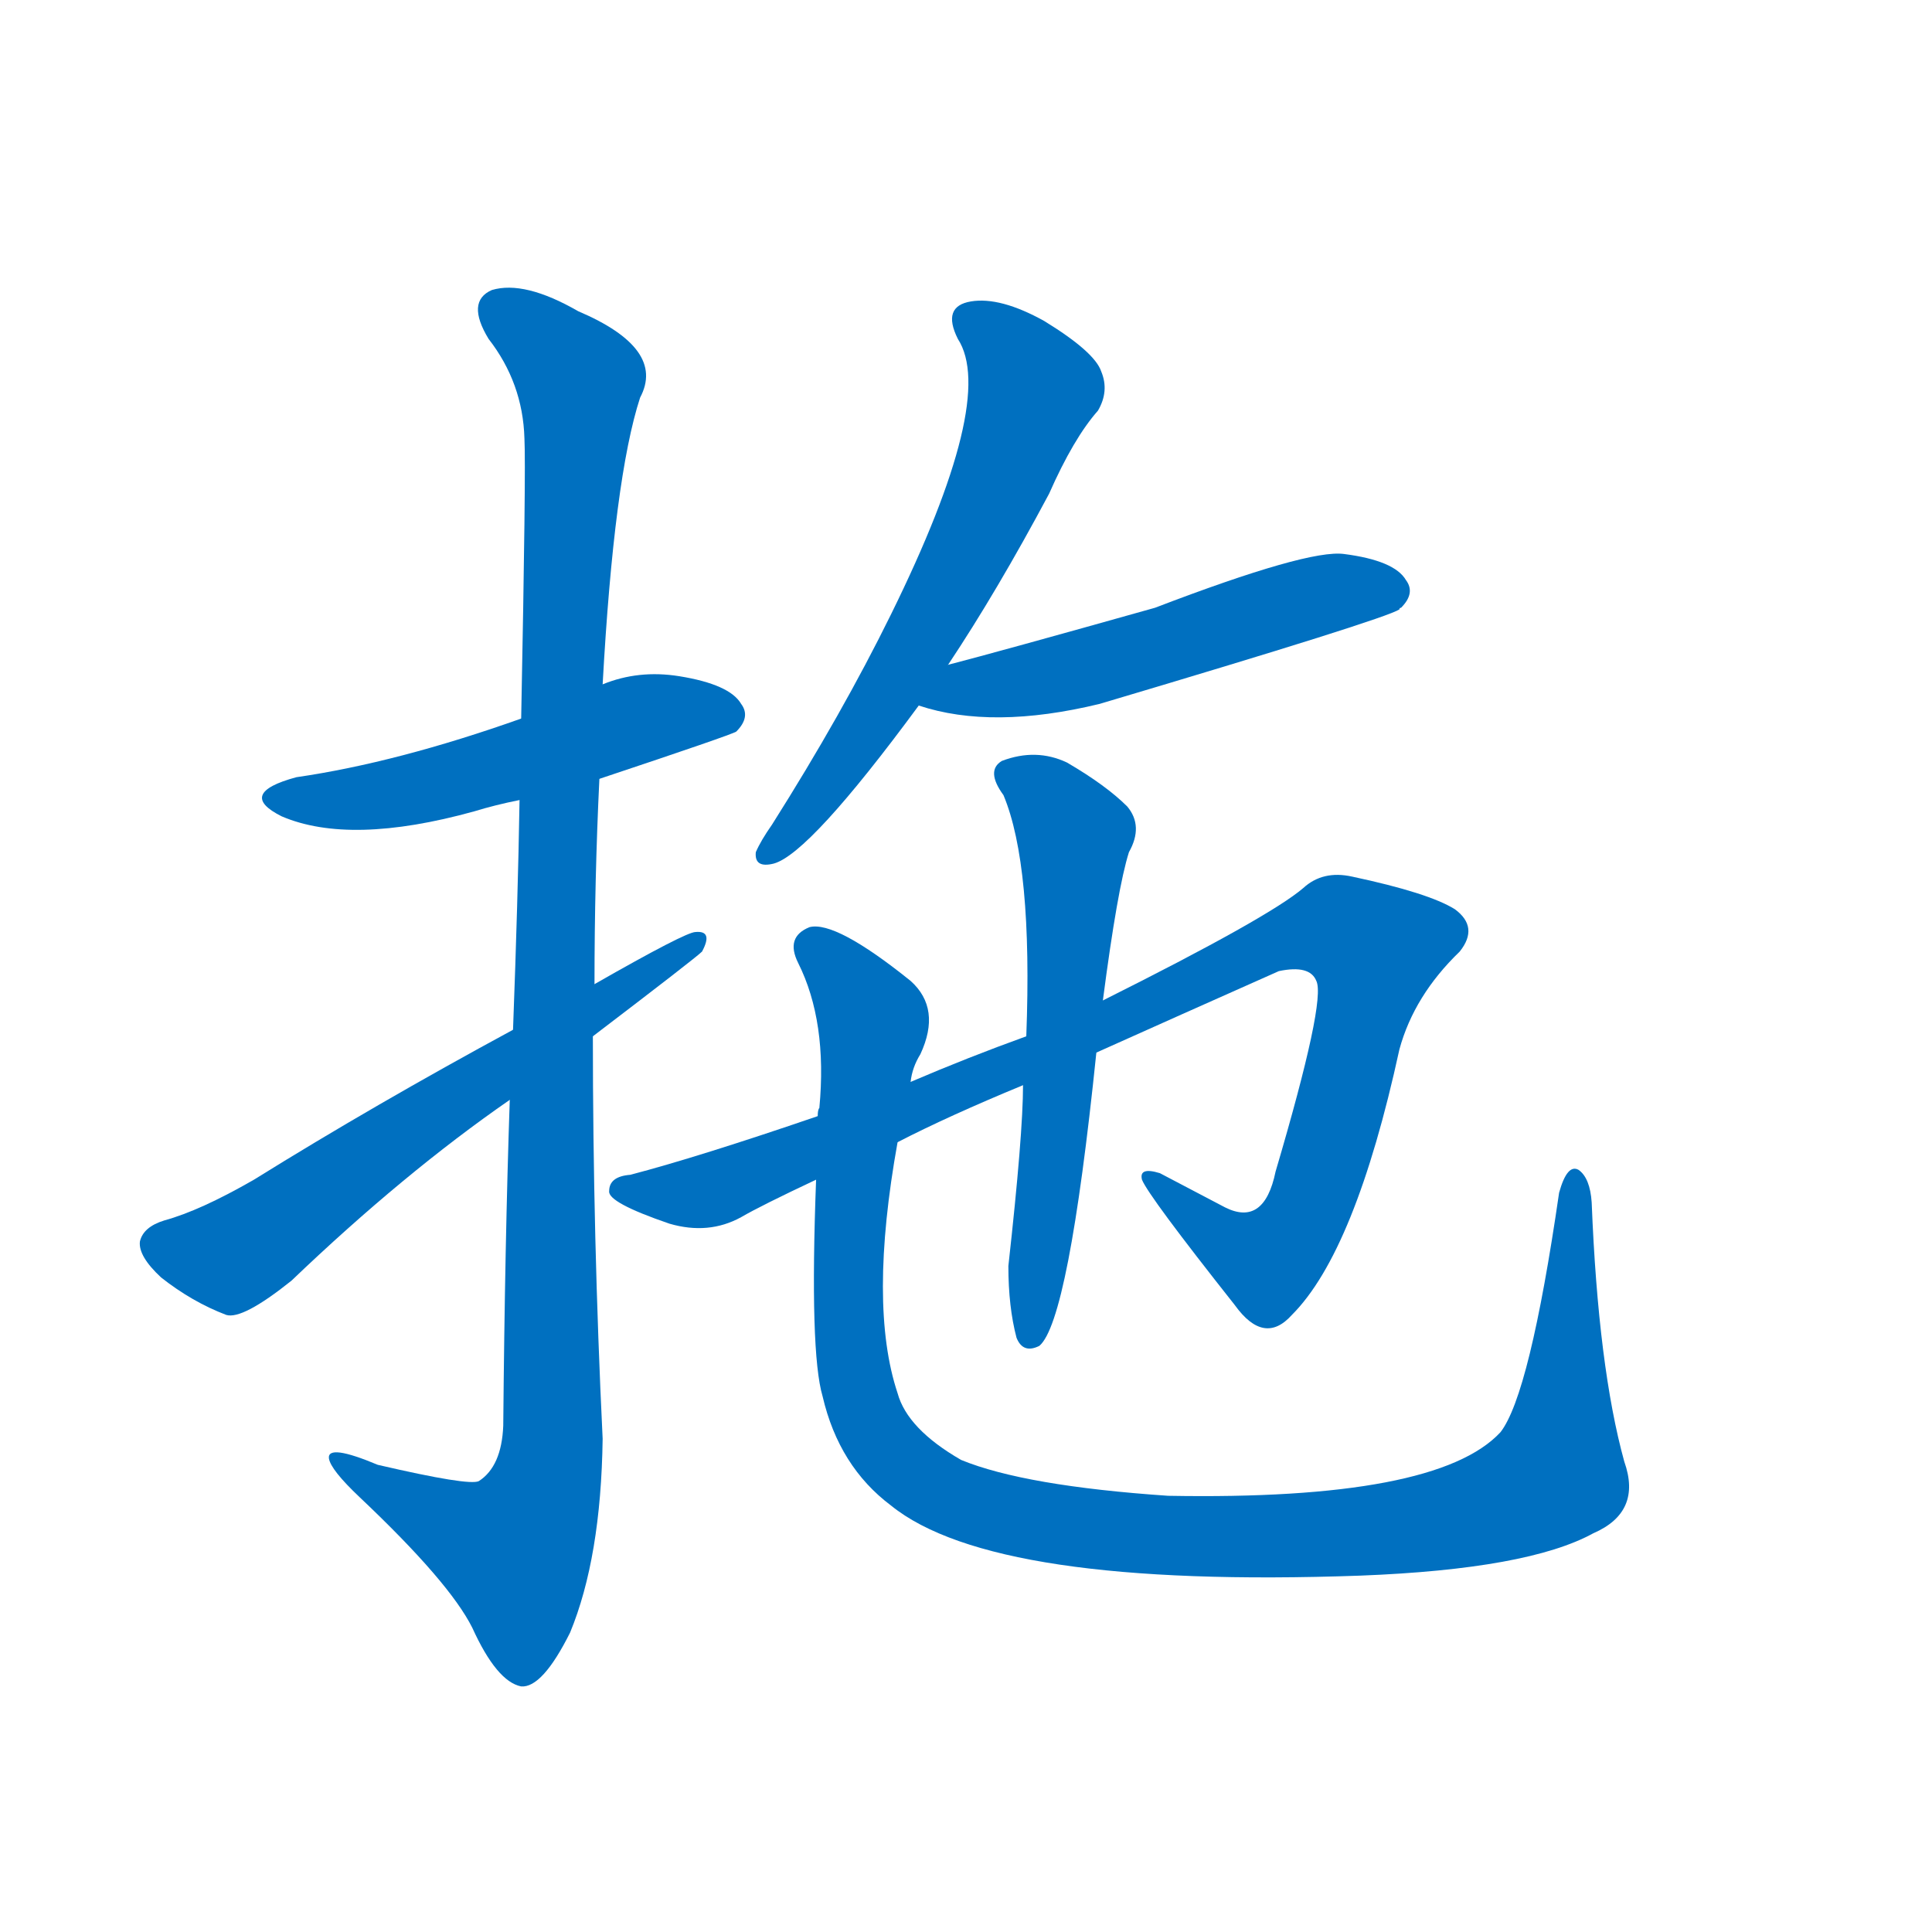<svg width='83' height='83' >
                                <g transform="translate(3, 70) scale(0.07, -0.07)">
                                    <!-- 先将完整的字以灰色字体绘制完成，层级位于下面 -->
                                                                        <path d="M 325 522 Q 406 549 409 551 Q 418 560 412 568 Q 405 580 374 585 Q 349 589 327 580 L 277 559 Q 201 532 139 523 Q 102 513 130 499 Q 172 481 248 502 Q 261 506 276 509 L 325 522 Z" style="fill: #0070C0;"></path>
                                                                        <path d="M 270 325 Q 267 237 266 125 Q 265 100 251 91 Q 245 88 189 101 Q 158 114 159 105 Q 160 98 178 81 Q 233 29 247 1 Q 262 -32 277 -35 Q 290 -36 307 -2 Q 326 44 327 117 Q 321 241 321 364 L 322 396 Q 322 460 325 522 L 327 580 Q 334 707 350 756 Q 366 786 312 809 Q 279 828 259 822 Q 243 815 257 792 Q 278 765 279 731 Q 280 712 277 559 L 276 509 Q 275 448 272 368 L 270 325 Z" style="fill: #0070C0;"></path>
                                                                        <path d="M 272 368 Q 187 322 113 276 Q 80 257 58 251 Q 45 247 43 238 Q 42 229 56 216 Q 75 201 96 193 Q 106 190 136 214 Q 205 280 270 325 L 321 364 Q 384 412 388 416 Q 395 429 384 428 Q 378 428 322 396 L 272 368 Z" style="fill: #0070C0;"></path>
                                                                        <path d="M 539 592 Q 569 637 601 697 Q 616 731 631 748 Q 638 760 633 772 Q 629 784 598 803 Q 571 818 553 815 Q 535 812 545 792 Q 569 755 504 623 Q 474 562 431 494 Q 424 484 421 477 Q 420 467 432 470 Q 454 476 521 567 L 539 592 Z" style="fill: #0070C0;"></path>
                                                                        <path d="M 521 567 Q 566 552 632 568 Q 807 620 816 626 Q 816 627 817 627 Q 826 636 820 644 Q 813 656 782 660 Q 760 663 666 627 Q 570 600 539 592 C 510 584 492 575 521 567 Z" style="fill: #0070C0;"></path>
                                                                        <path d="M 508 299 Q 539 315 585 334 L 630 354 Q 679 376 742 404 Q 761 408 765 398 Q 771 386 740 281 Q 733 247 709 259 Q 690 269 669 280 Q 656 284 658 276 Q 662 266 715 199 Q 733 174 750 193 Q 789 232 816 356 Q 825 389 853 416 Q 865 431 850 442 Q 834 452 787 462 Q 769 466 757 455 Q 736 437 634 386 L 587 364 Q 551 351 516 336 L 459 315 Q 386 290 344 279 Q 331 278 331 269 Q 330 262 368 249 Q 392 242 412 253 Q 424 260 458 276 L 508 299 Z" style="fill: #0070C0;"></path>
                                                                        <path d="M 585 334 Q 585 304 576 223 Q 576 198 581 179 Q 585 169 595 174 Q 613 189 630 354 L 634 386 Q 643 455 650 477 Q 659 493 649 505 Q 636 518 612 532 Q 593 541 572 533 Q 562 527 573 512 Q 591 469 587 364 L 585 334 Z" style="fill: #0070C0;"></path>
                                                                        <path d="M 954 103 Q 938 161 934 262 Q 933 277 926 282 Q 919 286 914 268 Q 896 144 878 121 Q 839 79 674 82 Q 586 88 547 104 Q 514 123 508 145 Q 490 199 508 299 L 516 336 Q 517 345 522 353 Q 535 381 516 398 Q 470 435 454 431 Q 439 425 447 409 Q 465 373 460 320 Q 459 319 459 315 L 458 276 Q 454 170 462 143 Q 472 100 504 76 Q 567 25 792 33 Q 895 37 935 59 Q 965 72 954 103 Z" style="fill: #0070C0;"></path>
                                    
                                    
                                                                                                                                                                                                                                                                                                                                                                                                                                                                                                                                                                                                                                                                                                            </g>
                            </svg>